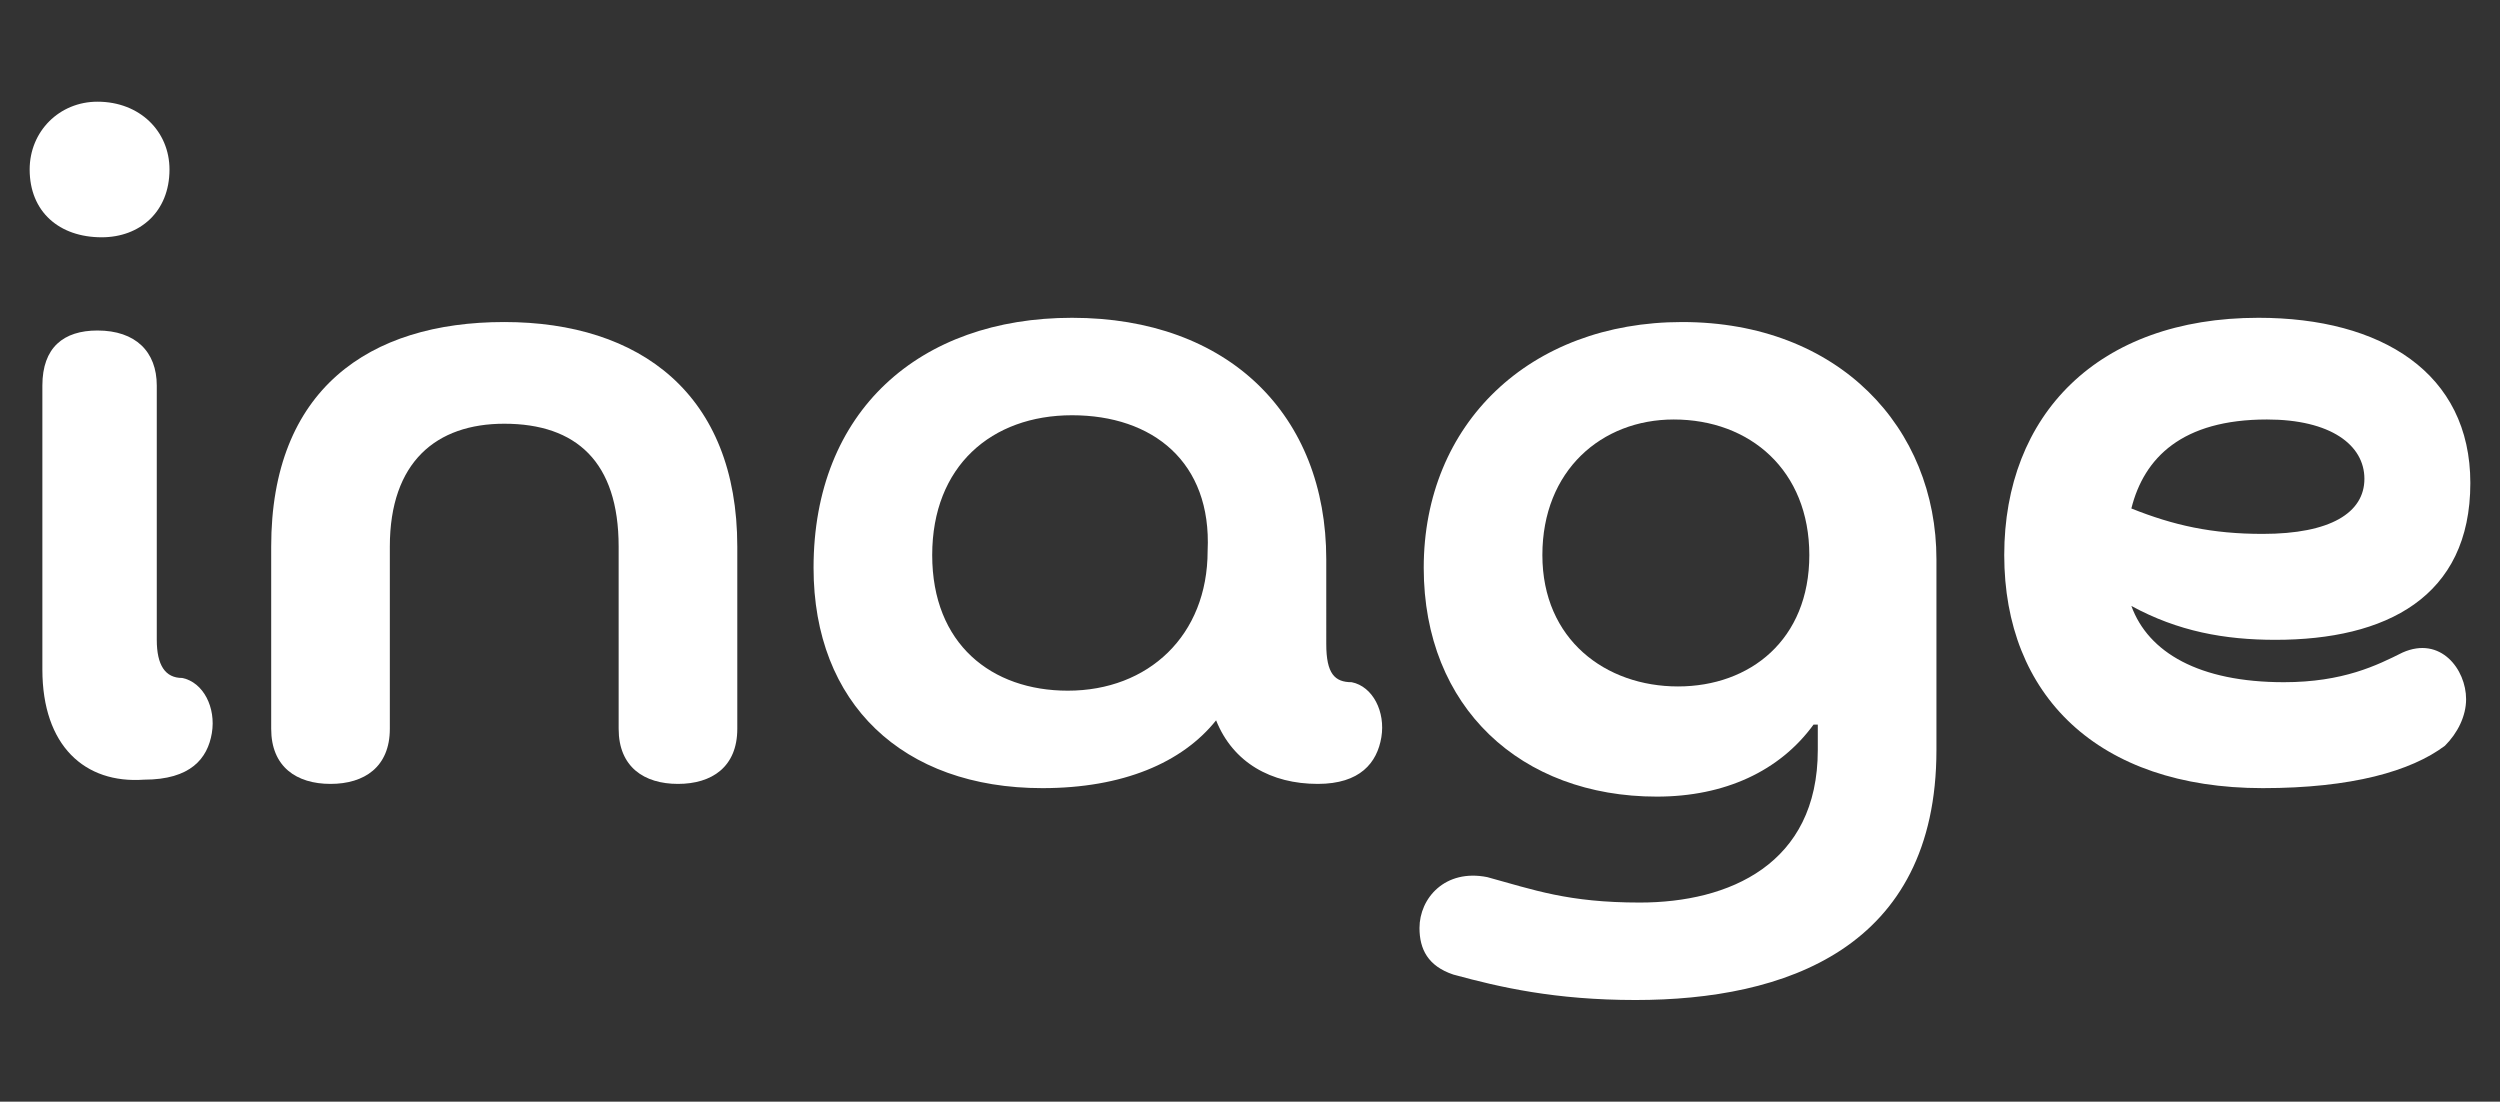 <?xml version="1.0" encoding="utf-8"?>
<!-- Generator: Adobe Illustrator 23.0.2, SVG Export Plug-In . SVG Version: 6.00 Build 0)  -->
<svg version="1.1" id="Livello_1" xmlns="http://www.w3.org/2000/svg" xmlns:xlink="http://www.w3.org/1999/xlink" x="0px" y="0px"
	 viewBox="0 0 59 26" style="enable-background:new 0 0 59 26;" xml:space="preserve">
<rect x="0" y="0" width="59" height="26" fill="#333333" stroke="none"/>
<style type="text/css">
	.st0{fill:#FFFFFF;}
</style>
<g>
	<path class="st0" d="M0.7,4c0-0.9,0.7-1.6,1.6-1.6C3.3,2.4,4,3.1,4,4c0,1-0.7,1.6-1.6,1.6C1.4,5.6,0.7,5,0.7,4z M2.3,7.8
		c0.9,0,1.4,0.5,1.4,1.3v6c0,0.6,0.2,0.9,0.6,0.9c0.5,0.1,0.8,0.7,0.7,1.3c-0.1,0.6-0.5,1.1-1.6,1.1C2,18.5,1,17.6,1,15.8V9.1
		C1,8.2,1.5,7.8,2.3,7.8z"/>
	<path class="st0" d="M14.6,12.9c0-2-1-2.9-2.7-2.9c-1.6,0-2.7,0.9-2.7,2.9v4.3c0,0.9-0.6,1.3-1.4,1.3c-0.8,0-1.4-0.4-1.4-1.3v-4.3
		c0-3.7,2.3-5.3,5.5-5.3c3.2,0,5.5,1.7,5.5,5.3v4.3c0,0.9-0.6,1.3-1.4,1.3c-0.8,0-1.4-0.4-1.4-1.3V12.9z"/>
	<path class="st0" d="M31.3,15.2c0,0.7,0.2,0.9,0.6,0.9c0.5,0.1,0.8,0.7,0.7,1.3c-0.1,0.6-0.5,1.1-1.5,1.1c-1.1,0-2-0.5-2.4-1.5
		c-0.8,1-2.2,1.6-4.1,1.6c-3.3,0-5.4-2-5.4-5.2c0-3.7,2.5-5.9,6.1-5.9c3.7,0,6,2.3,6,5.7V15.2z M25.3,9.8c-1.9,0-3.3,1.2-3.3,3.3
		c0,2.1,1.4,3.2,3.2,3.2c1.9,0,3.3-1.3,3.3-3.3C28.6,10.9,27.2,9.8,25.3,9.8z"/>
	<path class="st0" d="M42.8,17.1c-0.8,1.1-2.1,1.7-3.7,1.7c-3.2,0-5.5-2.1-5.5-5.4c0-3.4,2.5-5.8,6.1-5.8c3.7,0,6,2.5,6,5.6v4.5
		c0,4.7-3.6,5.9-7.1,5.9c-1.9,0-3.2-0.3-4.3-0.6c-0.6-0.2-0.8-0.6-0.8-1.1c0-0.7,0.6-1.4,1.6-1.2c1.1,0.3,1.9,0.6,3.6,0.6
		c2.1,0,4.2-0.9,4.2-3.6V17.1z M39.5,9.9c-1.7,0-3.1,1.2-3.1,3.2s1.5,3.1,3.2,3.1c1.7,0,3.1-1.1,3.1-3.1
		C42.7,11.1,41.3,9.9,39.5,9.9z"/>
	<path class="st0" d="M50.3,14.3c0.4,1.1,1.6,1.8,3.6,1.8c1.4,0,2.2-0.4,2.8-0.7c0.9-0.4,1.5,0.4,1.5,1.1c0,0.4-0.2,0.8-0.5,1.1
		c-0.8,0.6-2.2,1-4.3,1c-3.9,0-6.1-2.2-6.1-5.5c0-3.3,2.2-5.6,6-5.6c2.9,0,5,1.3,5,3.9c0,2.7-2,3.7-4.6,3.7
		C52.5,15.1,51.4,14.9,50.3,14.3z M50.3,12c1,0.4,1.9,0.6,3.1,0.6c1.6,0,2.4-0.5,2.4-1.3c0-0.8-0.8-1.4-2.3-1.4
		C51.5,9.9,50.6,10.8,50.3,12z"/>
</g>
</svg>

